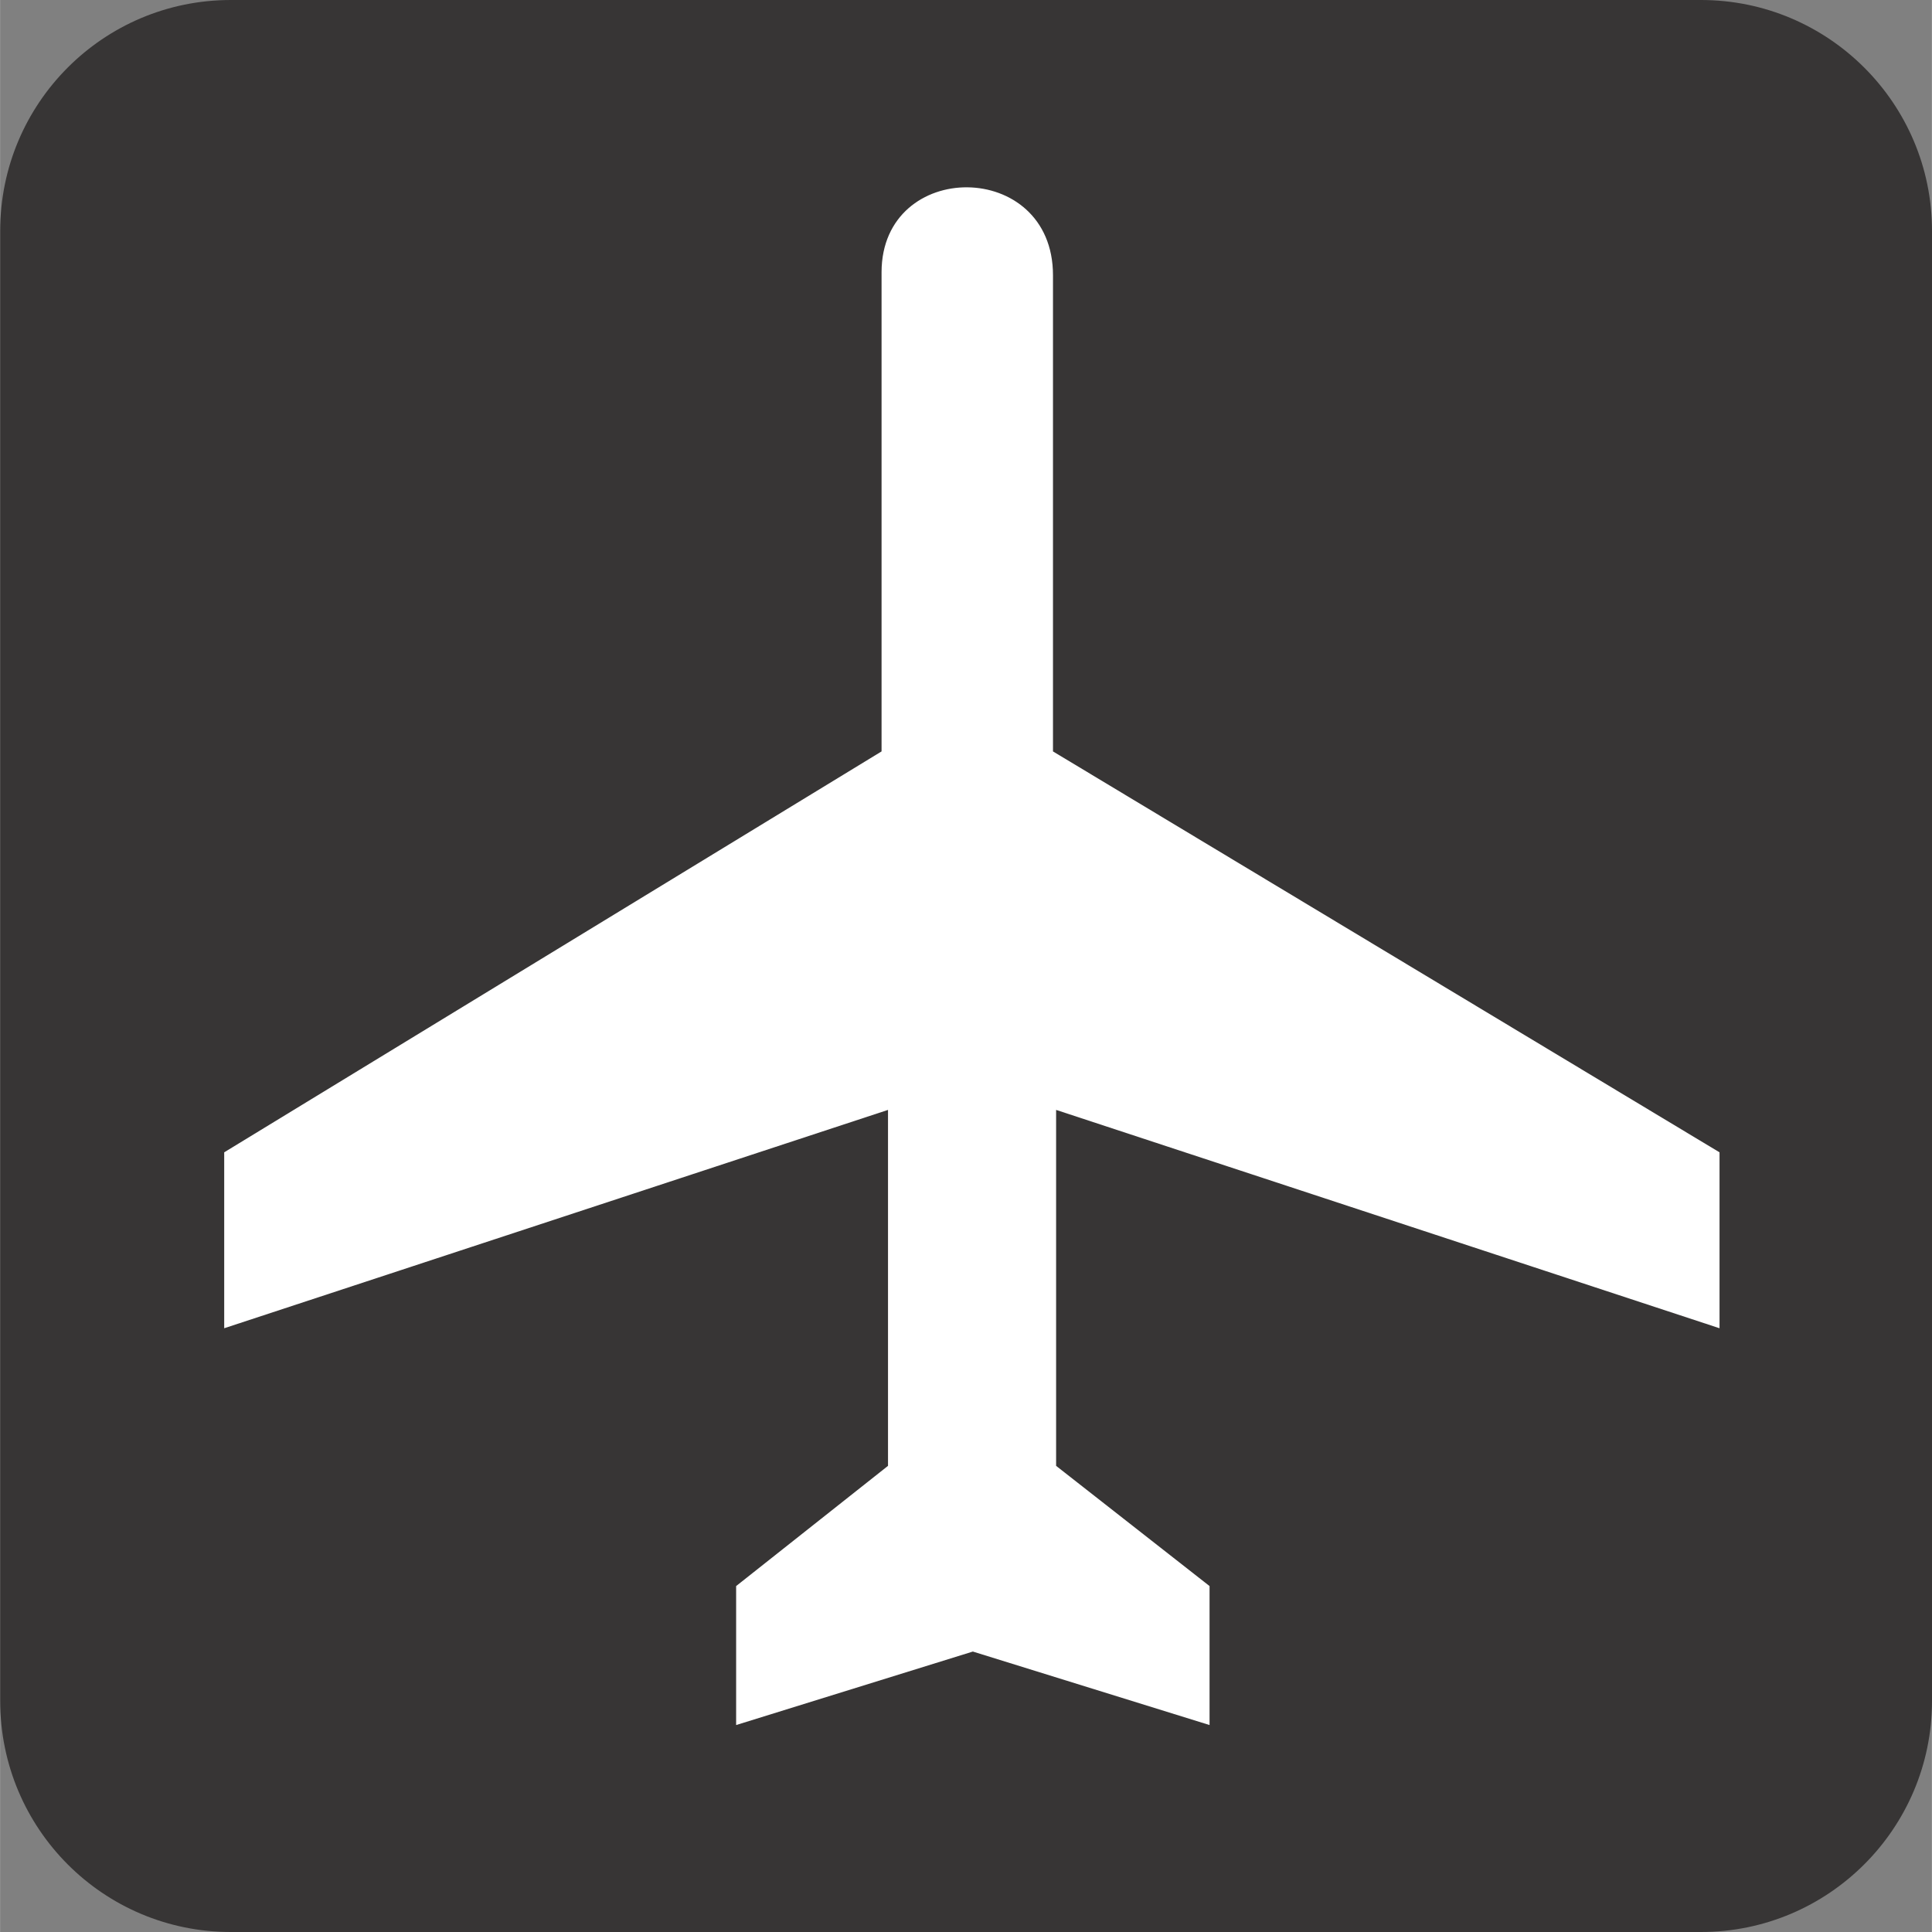 <?xml version="1.0" encoding="UTF-8" standalone="no"?>
<!-- Created with Inkscape (http://www.inkscape.org/) -->

<svg
   xmlns:dc="http://purl.org/dc/elements/1.1/"
   xmlns:cc="http://creativecommons.org/ns#"
   xmlns:rdf="http://www.w3.org/1999/02/22-rdf-syntax-ns#"
   xmlns:svg="http://www.w3.org/2000/svg"
   xmlns="http://www.w3.org/2000/svg"
   xmlns:sodipodi="http://sodipodi.sourceforge.net/DTD/sodipodi-0.dtd"
   xmlns:inkscape="http://www.inkscape.org/namespaces/inkscape"
   width="3.487mm"
   height="3.487mm"
   viewBox="0 0 12.354 12.355"
   id="svg9181"
   version="1.1"
   inkscape:version="0.91 r13725"
   sodipodi:docname="AirportB.svg">
  <rect x="0" y="0" width="12.354" height="12.355" fill="#808080" stroke="none"/>
  <defs
     id="defs9183" />
  <sodipodi:namedview
     id="base"
     pagecolor="#ffffff"
     bordercolor="#666666"
     borderopacity="1.0"
     inkscape:pageopacity="0.0"
     inkscape:pageshadow="2"
     inkscape:zoom="0.35"
     inkscape:cx="-264.53741"
     inkscape:cy="63.320355"
     inkscape:document-units="px"
     inkscape:current-layer="layer1"
     showgrid="false"
     fit-margin-top="0"
     fit-margin-left="0"
     fit-margin-right="0"
     fit-margin-bottom="0"
     inkscape:window-width="458"
     inkscape:window-height="405"
     inkscape:window-x="156"
     inkscape:window-y="156"
     inkscape:window-maximized="0" />
  <g
     inkscape:label="Layer 1"
     inkscape:groupmode="layer"
     id="layer1"
     transform="translate(-639.537,-583.328)">
    <g
       id="g9870"
       transform="matrix(1.25,0,0,-1.25,641.012,583.578)">
      <path
         d="m 0,0 c -0.54,0 -0.979,-0.44 -0.979,-0.981 l 0,-7.521 c 0,-0.542 0.439,-0.981 0.979,-0.981 l 7.521,0 c 0.542,0 0.982,0.439 0.982,0.981 l 0,7.521 C 8.503,-0.44 8.063,0 7.521,0 L 0,0 Z"
         style="fill:#ffffff;fill-opacity:1;fill-rule:nonzero;stroke:none"
         id="path9872"
         inkscape:connector-curvature="0" />
    </g>
    <g
       id="g9874"
       transform="matrix(1.25,0,0,-1.25,650.414,595.683)">
      <path
         d="m 0,0 c 0.652,0 1.182,0.529 1.182,1.182 l 0,7.521 C 1.182,9.355 0.652,9.884 0,9.884 l -7.521,0 c -0.653,0 -1.18,-0.529 -1.18,-1.181 l 0,-7.521 C -8.701,0.529 -8.174,0 -7.521,0 L 0,0 Z"
         style="fill:#373535;fill-opacity:1;fill-rule:nonzero;stroke:none"
         id="path9876"
         inkscape:connector-curvature="0" />
    </g>
    <g
       id="g9878"
       transform="matrix(1.25,0,0,-1.25,645.174,585.067)">
      <path
         d="m 0,0 c 0.002,0.58 0.877,0.58 0.877,-0.017 l 0,-2.436 3.41,-2.051 0,-0.9 -3.394,1.117 0,-1.821 0.785,-0.615 0,-0.711 -1.211,0.376 -1.211,-0.376 0,0.711 0.777,0.615 0,1.821 -3.396,-1.117 0,0.9 L 0,-2.453 0,0 Z"
         style="fill:#ffffff;fill-opacity:1;fill-rule:nonzero;stroke:none"
         id="path9880"
         inkscape:connector-curvature="0" />
    </g>
  </g>
</svg>

